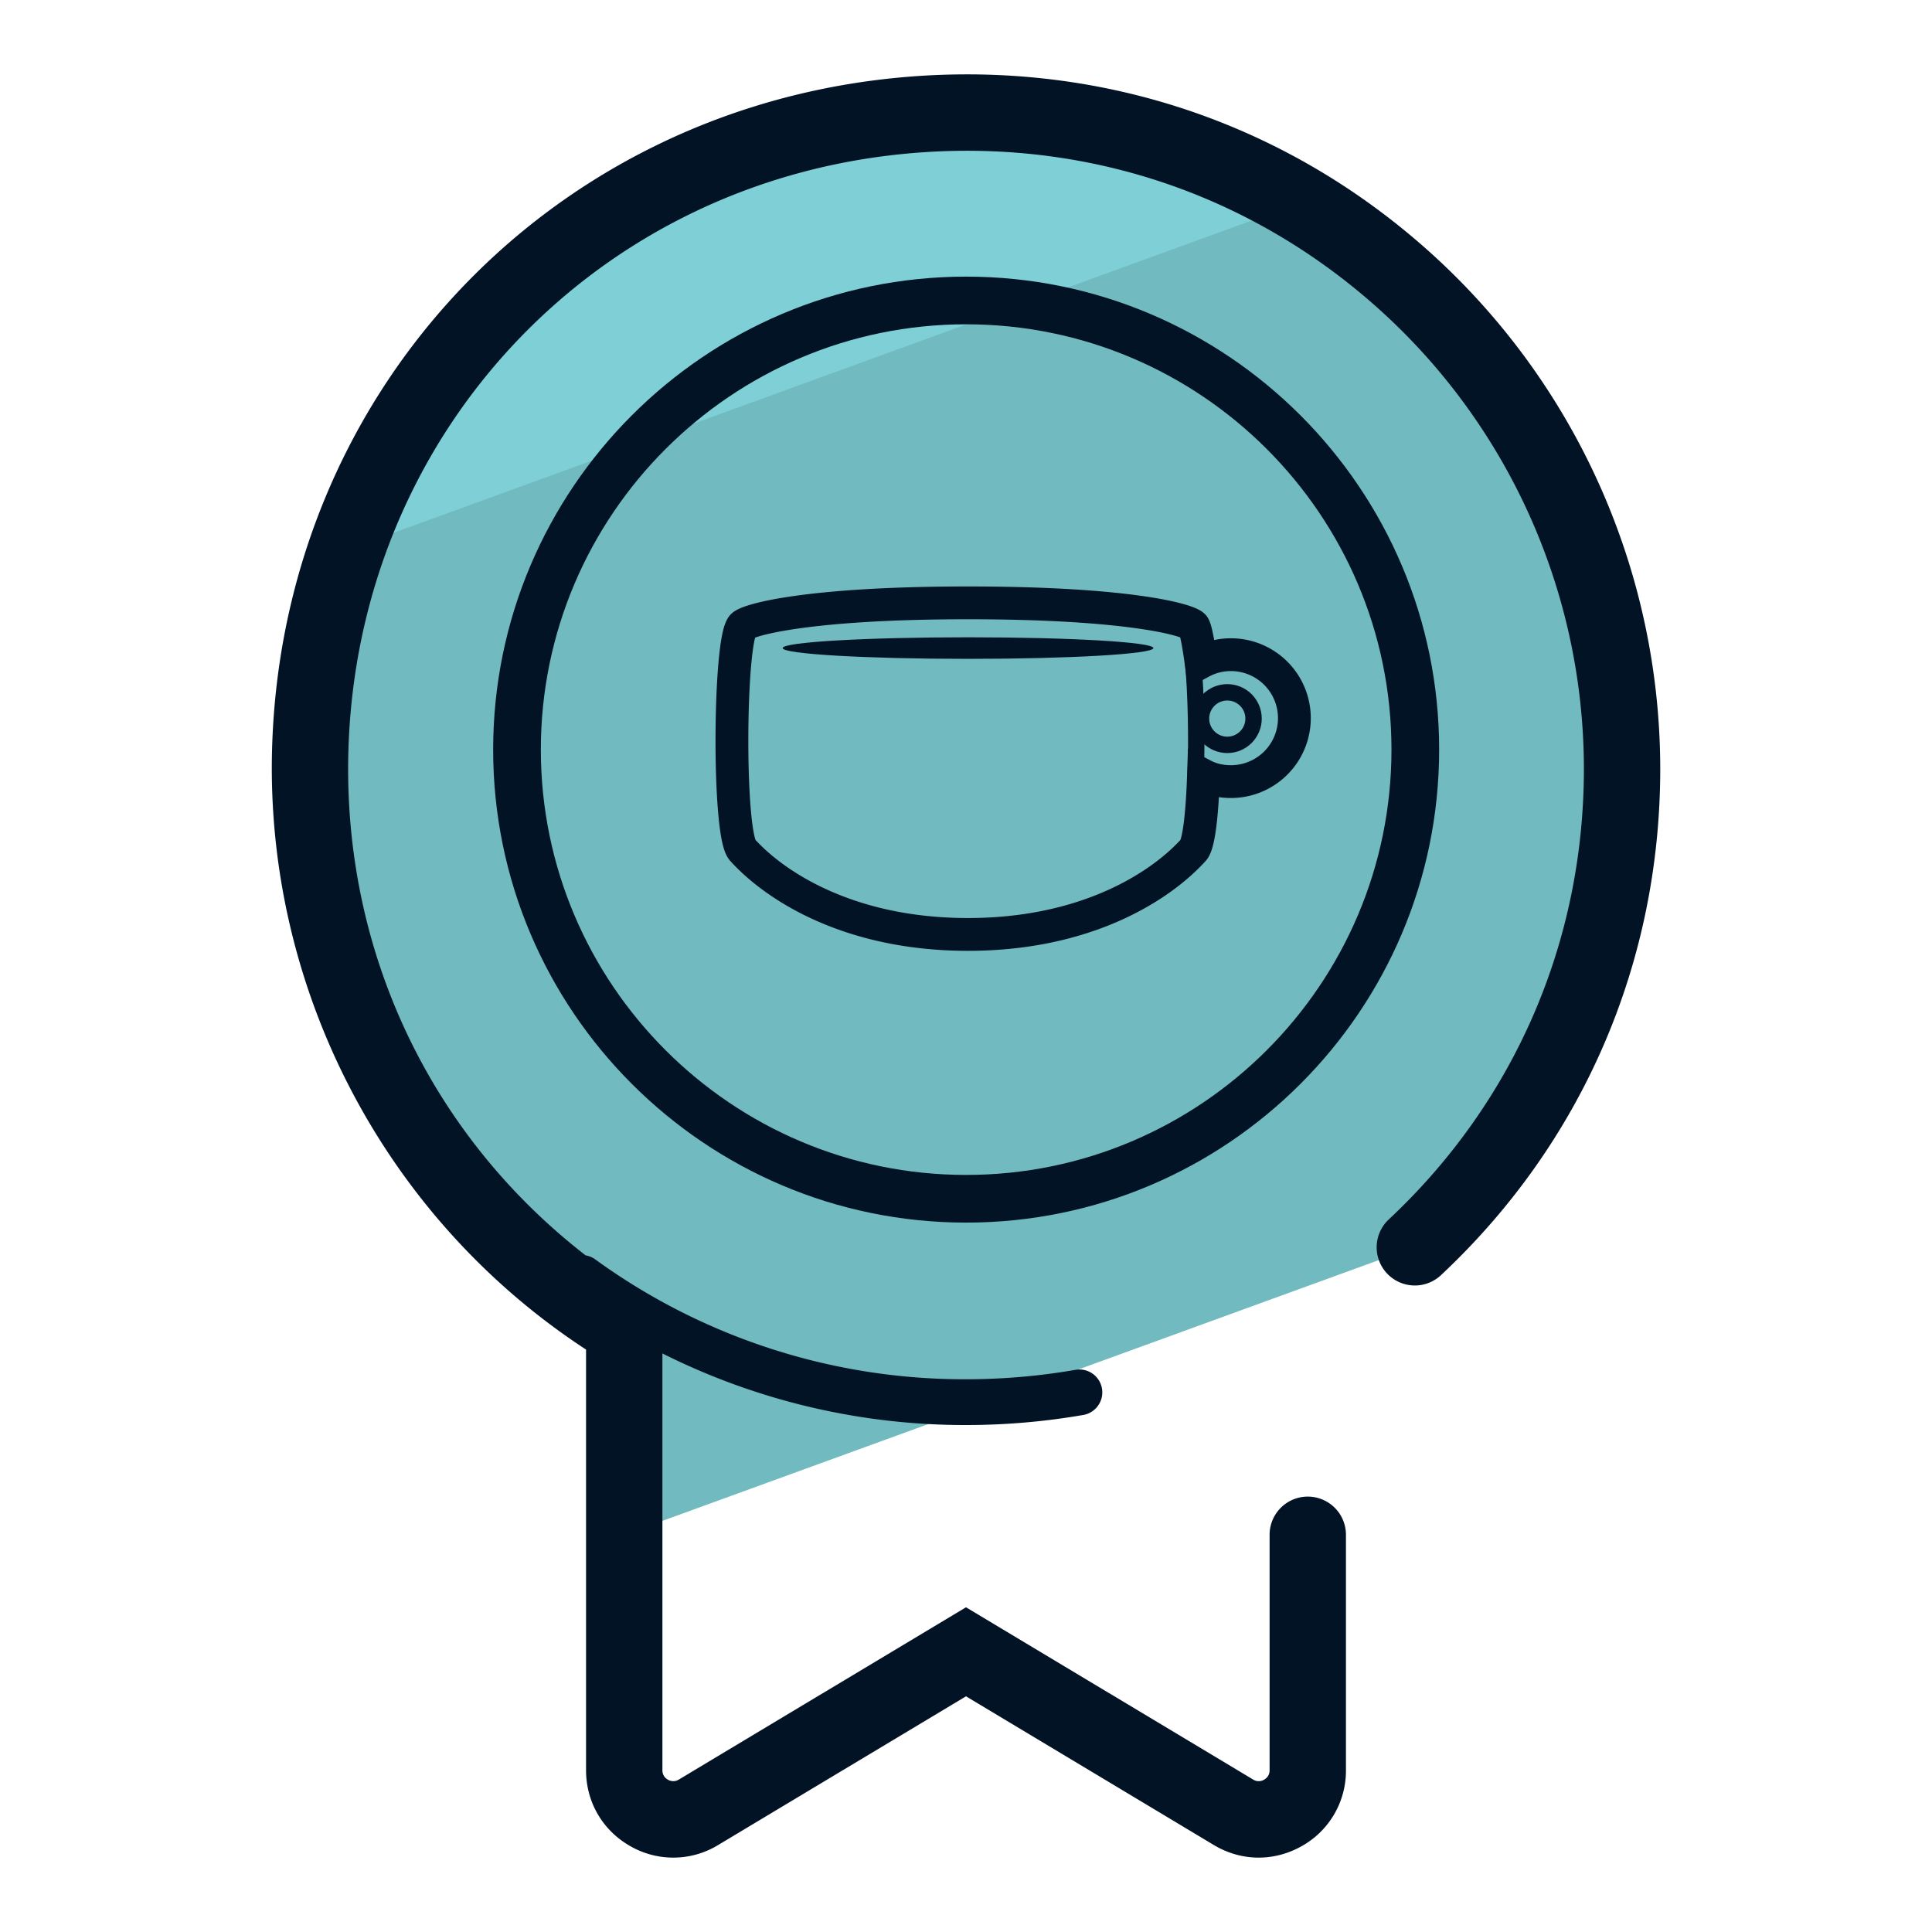 <svg xmlns="http://www.w3.org/2000/svg" version="1" viewBox="0 0 50 50"><path fill="#71BAC0" d="M16.074 34.334c.05.031.08.085.08.143v5.243l20.457-7.446a16.891 16.891 0 005.367-12.382c0-10.011-8.663-17.997-18.902-16.872-8.491.934-14.816 7.862-15.048 16.402-.171 6.307 3.078 11.845 8.046 14.912z"/><path fill="#7ED0D6" d="M33.845 5.179c-3.006-1.734-6.591-2.576-10.395-2.158-6.623.728-11.912 5.109-14.036 11.049l24.431-8.891z"/><path fill="#031326" d="M36.986 6.509c-3.853-3.453-8.831-5.04-14.017-4.471-8.983.988-15.682 8.288-15.928 17.357-.169 6.231 2.934 12.14 8.126 15.532v10.886c0 .824.428 1.558 1.145 1.965a2.233 2.233 0 002.274-.029L25 43.9l6.414 3.849c.362.217.761.326 1.161.326.381 0 .763-.1 1.113-.297a2.233 2.233 0 001.145-1.965V39.72a.988.988 0 10-1.976 0v6.093a.269.269 0 01-.143.245.269.269 0 01-.284-.004L25 41.596l-7.43 4.458a.273.273 0 01-.284.004.27.27 0 01-.143-.245V35.027a17.458 17.458 0 007.858 1.853c1.019 0 2.041-.088 3.035-.261a.592.592 0 10-.203-1.168c-.928.162-1.882.244-2.833.244a16.262 16.262 0 01-9.602-3.107.573.573 0 00-.242-.099c-4.009-3.109-6.281-7.862-6.14-13.039.219-8.072 6.178-14.568 14.169-15.446 4.622-.51 9.054.905 12.483 3.978a16.014 16.014 0 015.323 11.912c0 4.475-1.794 8.617-5.05 11.665a.988.988 0 101.35 1.443c3.66-3.426 5.676-8.081 5.676-13.108a18.006 18.006 0 00-5.981-13.385z"/><path fill="#031326" d="M25.004 31.641c-6.749 0-12.241-5.491-12.241-12.241 0-6.749 5.491-12.241 12.241-12.241S37.245 12.651 37.245 19.4c0 6.75-5.492 12.241-12.241 12.241zm0-23.248c-6.07 0-11.007 4.938-11.007 11.007s4.938 11.007 11.007 11.007S36.011 25.47 36.011 19.4 31.074 8.393 25.004 8.393z"/><ellipse cx="25.052" cy="16.772" fill="#031326" rx="4.798" ry=".279"/><path fill="none" stroke="#031326" stroke-miterlimit="10" stroke-width=".424" d="M30.88 17.149c.073.793.097 1.941.065 2.925"/><path fill="none" stroke="#031326" stroke-linecap="round" stroke-miterlimit="10" stroke-width=".849" d="M31.856 16.943c-.276 0-.541.069-.774.196 0 0-.11-.848-.195-.942-.141-.157-1.679-.595-5.836-.595s-5.698.442-5.836.595c-.348.387-.379 5.379 0 5.8.799.887 2.703 2.186 5.836 2.186s5.037-1.299 5.836-2.186c.143-.158.227-.967.259-1.933.212.111.456.164.71.164a1.642 1.642 0 100-3.285z"/><circle cx="31.762" cy="18.597" r=".68" fill="none" stroke="#031326" stroke-miterlimit="10" stroke-width=".424"/></svg>